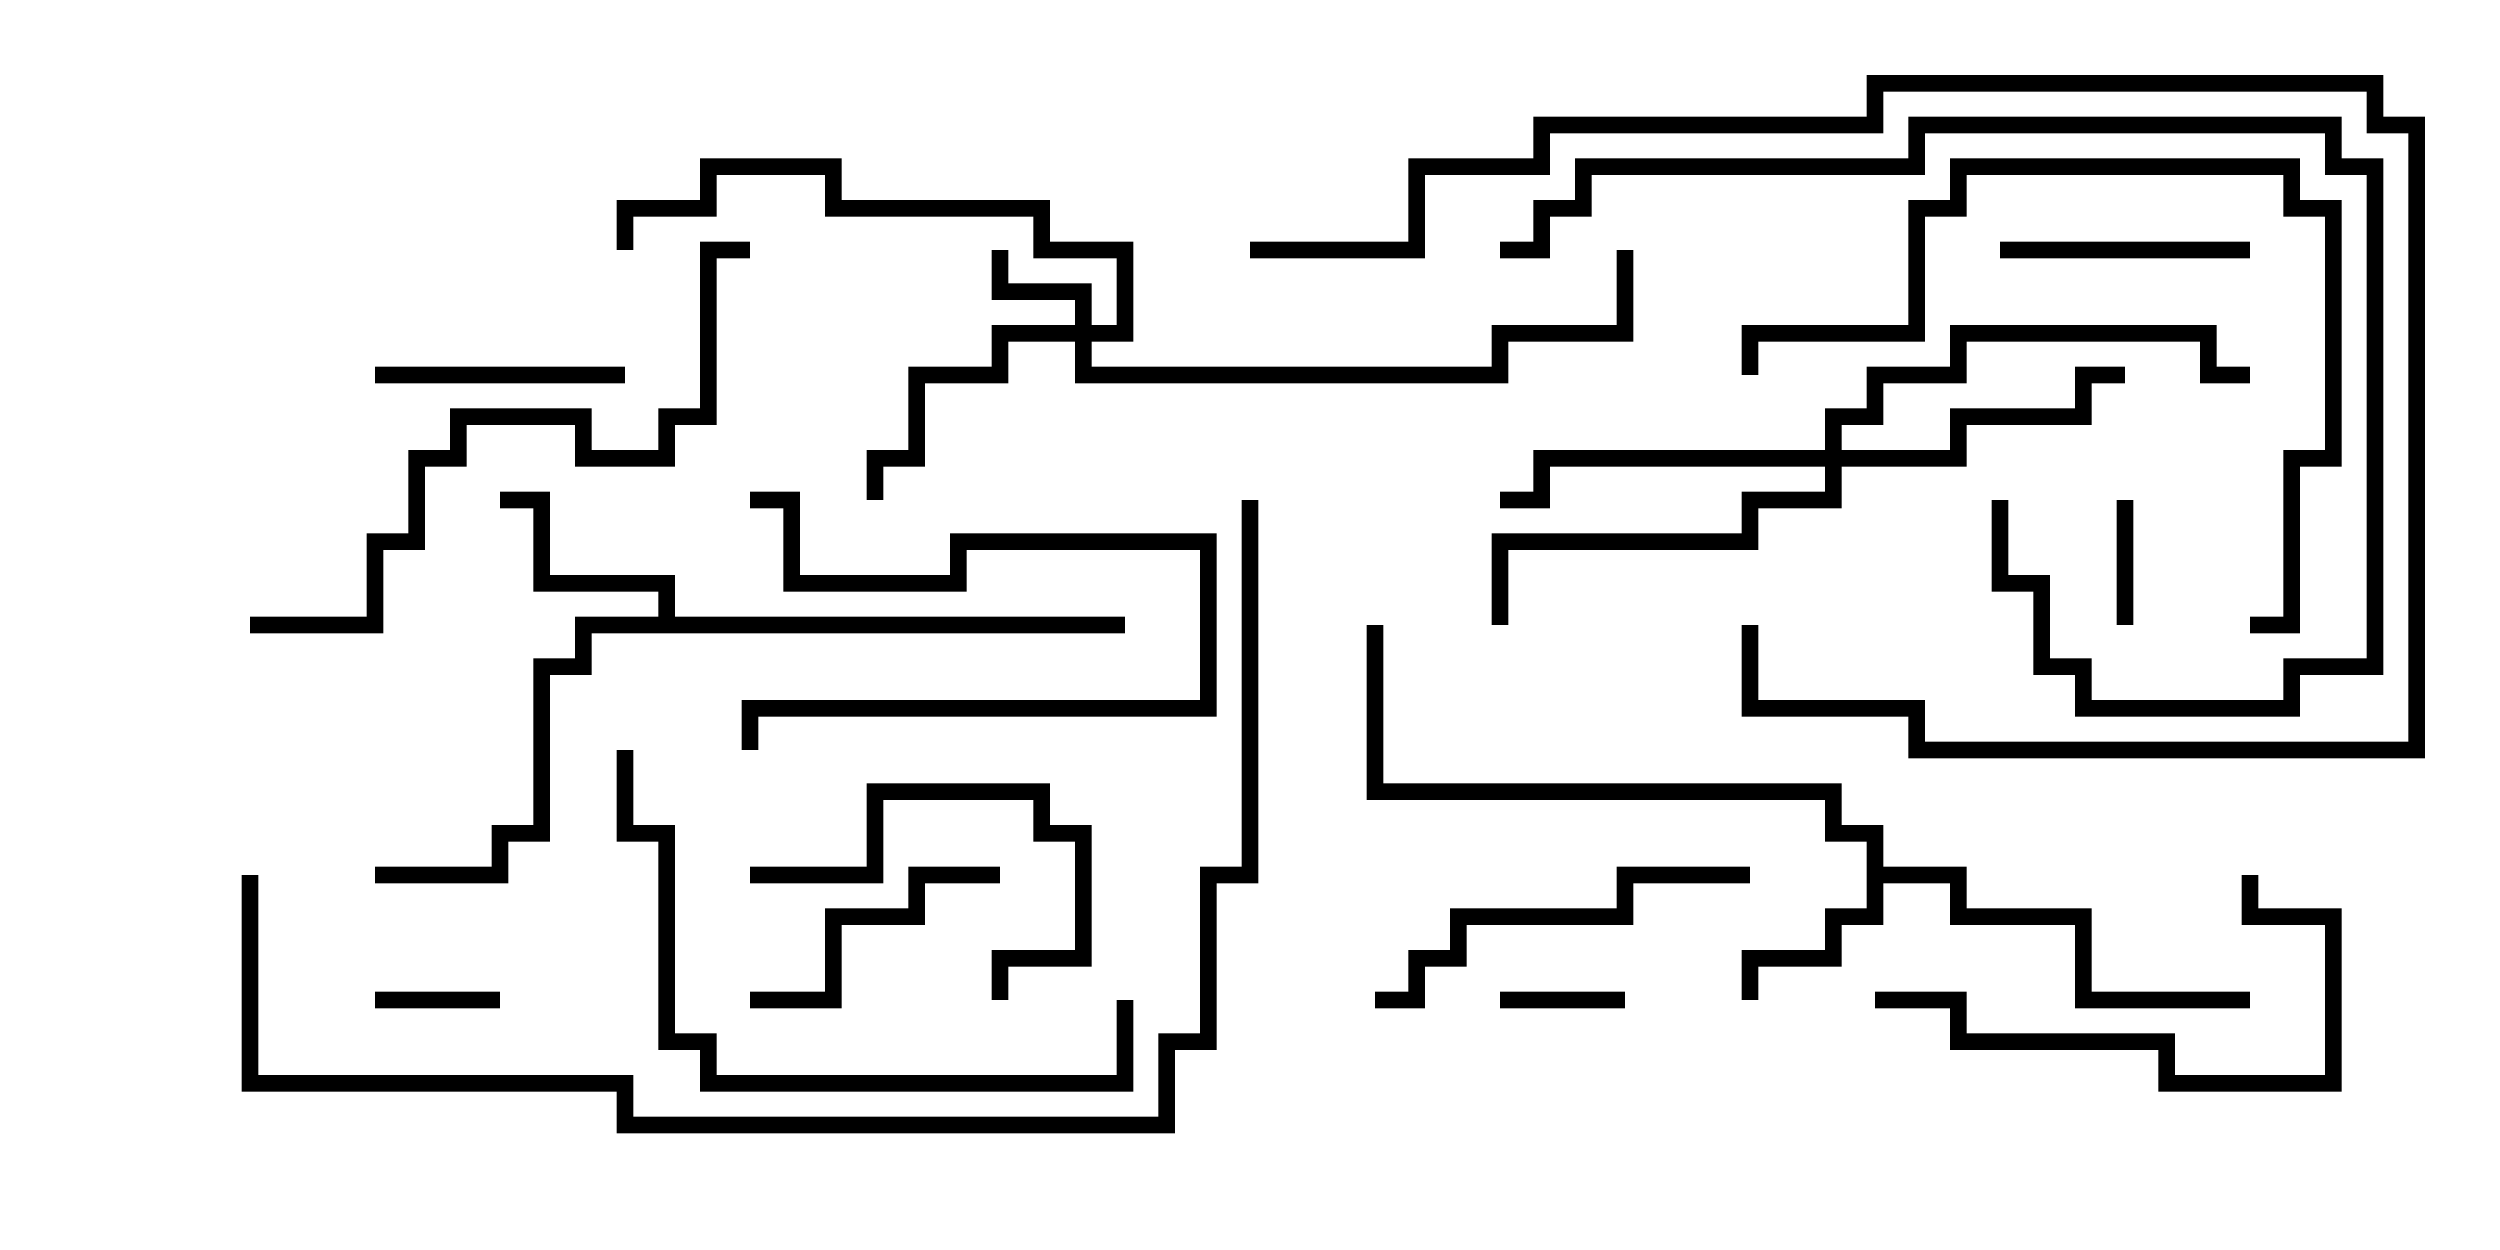 <svg version="1.1" width="30" height="15" xmlns="http://www.w3.org/2000/svg"><path d="M22.4,10.1L21.9,10.1L21.9,9.6L16.4,9.6L16.4,7.5L16.6,7.5L16.6,9.4L22.1,9.4L22.1,9.9L22.6,9.9L22.6,10.4L23.6,10.4L23.6,10.9L25.1,10.9L25.1,11.9L27,11.9L27,12.1L24.9,12.1L24.9,11.1L23.4,11.1L23.4,10.6L22.6,10.6L22.6,11.1L22.1,11.1L22.1,11.6L21.1,11.6L21.1,12L20.9,12L20.9,11.4L21.9,11.4L21.9,10.9L22.4,10.9z" stroke="none"/><path d="M7.9,7.4L7.9,7.1L6.4,7.1L6.4,6.1L6,6.1L6,5.9L6.6,5.9L6.6,6.9L8.1,6.9L8.1,7.4L13.5,7.4L13.5,7.6L7.1,7.6L7.1,8.1L6.6,8.1L6.6,10.1L6.1,10.1L6.1,10.6L4.5,10.6L4.5,10.4L5.9,10.4L5.9,9.9L6.4,9.9L6.4,7.9L6.9,7.9L6.9,7.4z" stroke="none"/><path d="M12.9,3.9L12.9,3.6L11.9,3.6L11.9,3L12.1,3L12.1,3.4L13.1,3.4L13.1,3.9L13.4,3.9L13.4,3.1L12.4,3.1L12.4,2.6L9.9,2.6L9.9,2.1L8.6,2.1L8.6,2.6L7.6,2.6L7.6,3L7.4,3L7.4,2.4L8.4,2.4L8.4,1.9L10.1,1.9L10.1,2.4L12.6,2.4L12.6,2.9L13.6,2.9L13.6,4.1L13.1,4.1L13.1,4.4L17.9,4.4L17.9,3.9L19.4,3.9L19.4,3L19.6,3L19.6,4.1L18.1,4.1L18.1,4.6L12.9,4.6L12.9,4.1L12.1,4.1L12.1,4.6L11.1,4.6L11.1,5.6L10.6,5.6L10.6,6L10.4,6L10.4,5.4L10.9,5.4L10.9,4.4L11.9,4.4L11.9,3.9z" stroke="none"/><path d="M21.9,5.4L21.9,4.9L22.4,4.9L22.4,4.4L23.4,4.4L23.4,3.9L26.6,3.9L26.6,4.4L27,4.4L27,4.6L26.4,4.6L26.4,4.1L23.6,4.1L23.6,4.6L22.6,4.6L22.6,5.1L22.1,5.1L22.1,5.4L23.4,5.4L23.4,4.9L24.9,4.9L24.9,4.4L25.5,4.4L25.5,4.6L25.1,4.6L25.1,5.1L23.6,5.1L23.6,5.6L22.1,5.6L22.1,6.1L21.1,6.1L21.1,6.6L18.1,6.6L18.1,7.5L17.9,7.5L17.9,6.4L20.9,6.4L20.9,5.9L21.9,5.9L21.9,5.6L18.6,5.6L18.6,6.1L18,6.1L18,5.9L18.4,5.9L18.4,5.4z" stroke="none"/><path d="M19.5,11.9L19.5,12.1L18,12.1L18,11.9z" stroke="none"/><path d="M25.4,6L25.6,6L25.6,7.5L25.4,7.5z" stroke="none"/><path d="M6,11.9L6,12.1L4.5,12.1L4.5,11.9z" stroke="none"/><path d="M9,6.1L9,5.9L9.6,5.9L9.6,6.9L11.4,6.9L11.4,6.4L14.6,6.4L14.6,8.6L9.1,8.6L9.1,9L8.9,9L8.9,8.4L14.4,8.4L14.4,6.6L11.6,6.6L11.6,7.1L9.4,7.1L9.4,6.1z" stroke="none"/><path d="M4.5,4.6L4.5,4.4L7.5,4.4L7.5,4.6z" stroke="none"/><path d="M24,3.1L24,2.9L27,2.9L27,3.1z" stroke="none"/><path d="M9,12.1L9,11.9L9.9,11.9L9.9,10.9L10.9,10.9L10.9,10.4L12,10.4L12,10.6L11.1,10.6L11.1,11.1L10.1,11.1L10.1,12.1z" stroke="none"/><path d="M9,10.6L9,10.4L10.4,10.4L10.4,9.4L12.6,9.4L12.6,9.9L13.1,9.9L13.1,11.6L12.1,11.6L12.1,12L11.9,12L11.9,11.4L12.9,11.4L12.9,10.1L12.4,10.1L12.4,9.6L10.6,9.6L10.6,10.6z" stroke="none"/><path d="M22.5,12.1L22.5,11.9L23.6,11.9L23.6,12.4L26.1,12.4L26.1,12.9L27.9,12.9L27.9,11.1L26.9,11.1L26.9,10.5L27.1,10.5L27.1,10.9L28.1,10.9L28.1,13.1L25.9,13.1L25.9,12.6L23.4,12.6L23.4,12.1z" stroke="none"/><path d="M16.5,12.1L16.5,11.9L16.9,11.9L16.9,11.4L17.4,11.4L17.4,10.9L19.4,10.9L19.4,10.4L21,10.4L21,10.6L19.6,10.6L19.6,11.1L17.6,11.1L17.6,11.6L17.1,11.6L17.1,12.1z" stroke="none"/><path d="M13.4,12L13.6,12L13.6,13.1L8.4,13.1L8.4,12.6L7.9,12.6L7.9,10.1L7.4,10.1L7.4,9L7.6,9L7.6,9.9L8.1,9.9L8.1,12.4L8.6,12.4L8.6,12.9L13.4,12.9z" stroke="none"/><path d="M27,7.6L27,7.4L27.4,7.4L27.4,5.4L27.9,5.4L27.9,2.6L27.4,2.6L27.4,2.1L23.6,2.1L23.6,2.6L23.1,2.6L23.1,4.1L21.1,4.1L21.1,4.5L20.9,4.5L20.9,3.9L22.9,3.9L22.9,2.4L23.4,2.4L23.4,1.9L27.6,1.9L27.6,2.4L28.1,2.4L28.1,5.6L27.6,5.6L27.6,7.6z" stroke="none"/><path d="M18,3.1L18,2.9L18.4,2.9L18.4,2.4L18.9,2.4L18.9,1.9L22.9,1.9L22.9,1.4L28.1,1.4L28.1,1.9L28.6,1.9L28.6,8.1L27.6,8.1L27.6,8.6L24.9,8.6L24.9,8.1L24.4,8.1L24.4,7.1L23.9,7.1L23.9,6L24.1,6L24.1,6.9L24.6,6.9L24.6,7.9L25.1,7.9L25.1,8.4L27.4,8.4L27.4,7.9L28.4,7.9L28.4,2.1L27.9,2.1L27.9,1.6L23.1,1.6L23.1,2.1L19.1,2.1L19.1,2.6L18.6,2.6L18.6,3.1z" stroke="none"/><path d="M15,3.1L15,2.9L16.9,2.9L16.9,1.9L18.4,1.9L18.4,1.4L22.4,1.4L22.4,0.9L28.6,0.9L28.6,1.4L29.1,1.4L29.1,9.1L22.9,9.1L22.9,8.6L20.9,8.6L20.9,7.5L21.1,7.5L21.1,8.4L23.1,8.4L23.1,8.9L28.9,8.9L28.9,1.6L28.4,1.6L28.4,1.1L22.6,1.1L22.6,1.6L18.6,1.6L18.6,2.1L17.1,2.1L17.1,3.1z" stroke="none"/><path d="M3,7.6L3,7.4L4.4,7.4L4.4,6.4L4.9,6.4L4.9,5.4L5.4,5.4L5.4,4.9L7.1,4.9L7.1,5.4L7.9,5.4L7.9,4.9L8.4,4.9L8.4,2.9L9,2.9L9,3.1L8.6,3.1L8.6,5.1L8.1,5.1L8.1,5.6L6.9,5.6L6.9,5.1L5.6,5.1L5.6,5.6L5.1,5.6L5.1,6.6L4.6,6.6L4.6,7.6z" stroke="none"/><path d="M2.9,10.5L3.1,10.5L3.1,12.9L7.6,12.9L7.6,13.4L13.9,13.4L13.9,12.4L14.4,12.4L14.4,10.4L14.9,10.4L14.9,6L15.1,6L15.1,10.6L14.6,10.6L14.6,12.6L14.1,12.6L14.1,13.6L7.4,13.6L7.4,13.1L2.9,13.1z" stroke="none"/></svg>